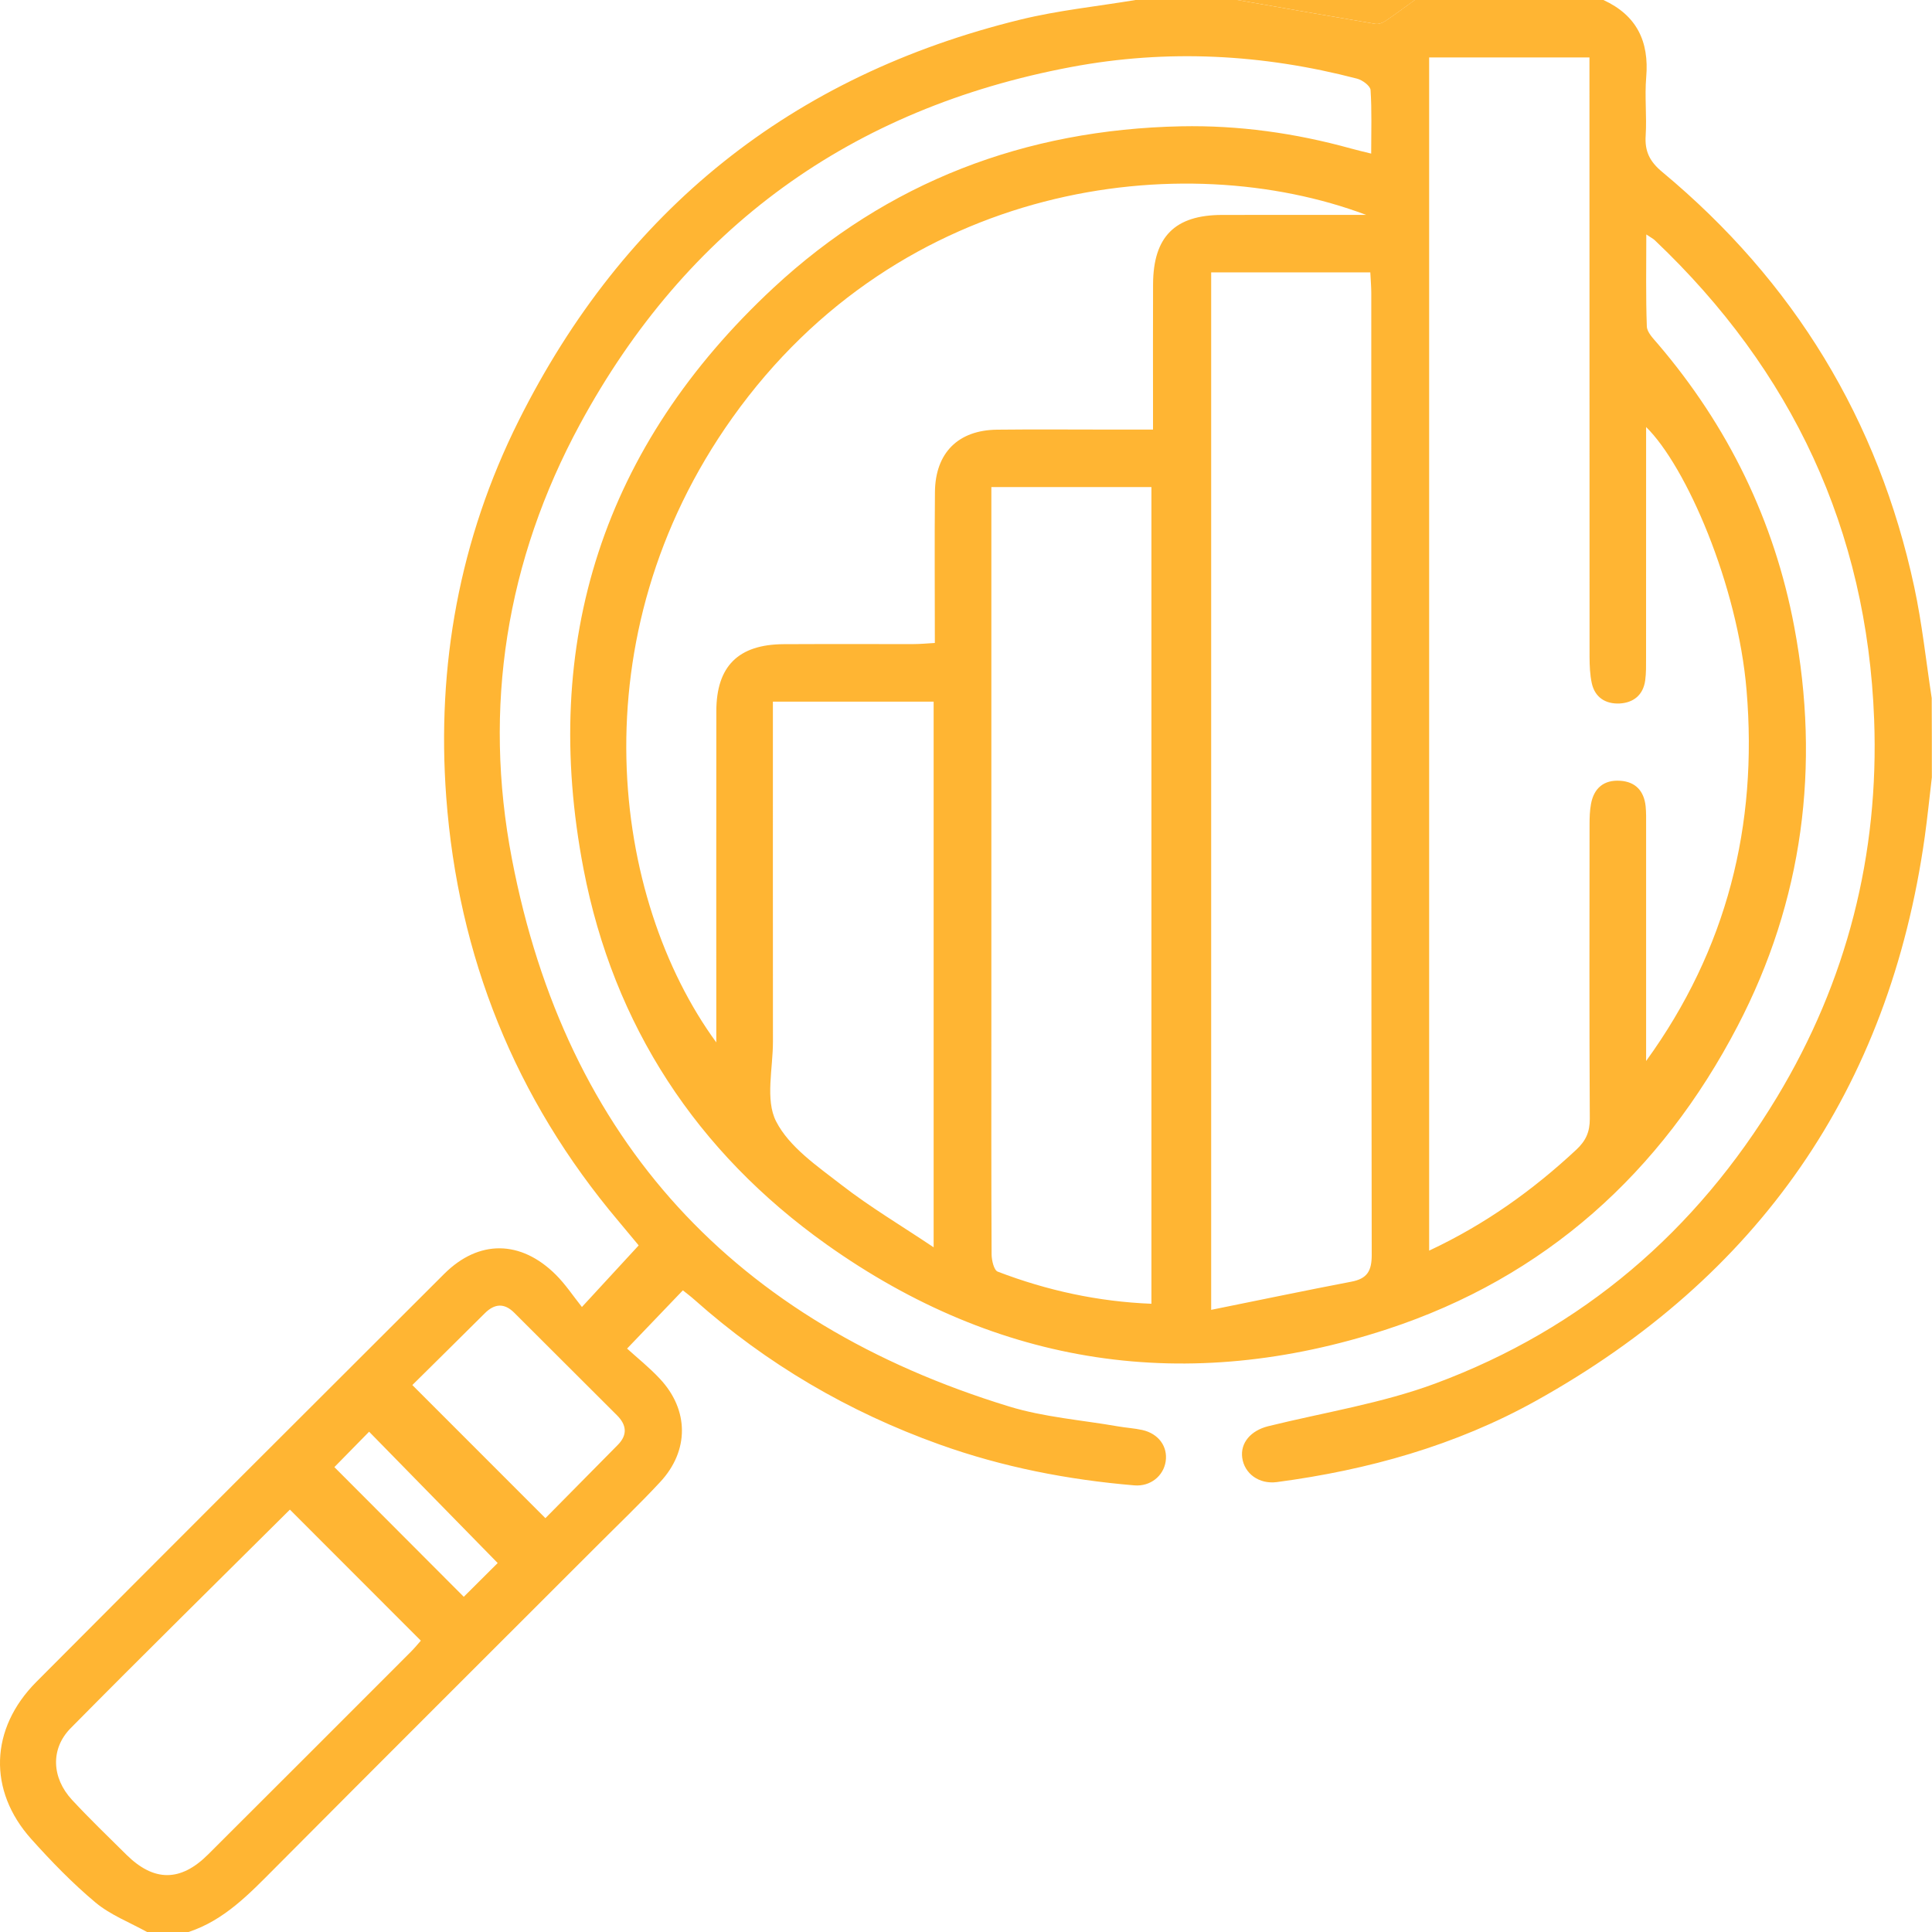 <svg width="40" height="40" viewBox="0 0 40 40" fill="none" xmlns="http://www.w3.org/2000/svg">
<path d="M39.997 16.094C39.948 16.505 39.907 16.917 39.85 17.326C39.114 22.56 36.401 26.441 31.801 29.002C30.137 29.928 28.322 30.435 26.436 30.685C26.069 30.733 25.764 30.512 25.719 30.181C25.677 29.874 25.895 29.618 26.257 29.528C27.415 29.242 28.611 29.055 29.722 28.642C32.765 27.51 35.114 25.493 36.791 22.715C38.24 20.312 38.907 17.688 38.802 14.892C38.654 10.974 37.105 7.674 34.264 4.977C34.229 4.943 34.184 4.921 34.085 4.854C34.085 5.523 34.073 6.142 34.096 6.759C34.101 6.88 34.226 7.006 34.317 7.112C35.778 8.82 36.735 10.779 37.149 12.982C37.69 15.861 37.331 18.644 35.974 21.246C34.392 24.28 31.988 26.448 28.722 27.519C24.583 28.874 20.673 28.295 17.113 25.765C14.422 23.852 12.704 21.229 12.082 17.995C11.177 13.291 12.496 9.229 16.014 5.959C18.375 3.765 21.229 2.681 24.454 2.615C25.644 2.591 26.816 2.755 27.964 3.073C28.087 3.107 28.211 3.136 28.389 3.18C28.389 2.715 28.404 2.288 28.376 1.864C28.37 1.777 28.207 1.657 28.098 1.629C26.144 1.119 24.168 1.013 22.18 1.387C17.623 2.243 14.213 4.713 12.008 8.782C10.481 11.601 9.995 14.645 10.599 17.784C11.72 23.625 15.222 27.383 20.89 29.119C21.617 29.342 22.395 29.4 23.15 29.532C23.316 29.561 23.486 29.57 23.652 29.607C23.988 29.683 24.18 29.95 24.134 30.257C24.089 30.557 23.819 30.78 23.486 30.753C22.107 30.637 20.756 30.374 19.451 29.906C17.569 29.232 15.873 28.24 14.377 26.909C14.301 26.841 14.218 26.779 14.138 26.715C13.759 27.11 13.394 27.492 12.983 27.921C13.186 28.106 13.442 28.31 13.662 28.546C14.268 29.192 14.272 30.037 13.666 30.686C13.24 31.144 12.788 31.575 12.346 32.018C10.127 34.236 7.905 36.452 5.693 38.676C5.161 39.21 4.646 39.755 3.904 40C3.617 40 3.33 40 3.044 40C2.686 39.801 2.288 39.648 1.979 39.391C1.501 38.991 1.063 38.539 0.647 38.075C-0.252 37.071 -0.212 35.791 0.752 34.822C3.562 32 6.378 29.185 9.198 26.373C9.914 25.66 10.784 25.672 11.507 26.391C11.707 26.59 11.865 26.83 12.048 27.06C12.502 26.566 12.86 26.18 13.222 25.786C13.233 25.803 13.22 25.779 13.203 25.76C13.07 25.6 12.937 25.439 12.803 25.28C10.662 22.742 9.485 19.8 9.239 16.506C9.037 13.784 9.513 11.162 10.739 8.709C12.922 4.345 16.39 1.563 21.134 0.404C21.912 0.214 22.717 0.132 23.51 0C24.213 0 24.916 0 25.619 0C26.57 0.166 27.519 0.333 28.469 0.493C28.533 0.504 28.618 0.478 28.675 0.439C28.885 0.3 29.086 0.147 29.291 0C30.593 0 31.896 0 33.197 0C33.884 0.316 34.147 0.855 34.083 1.599C34.049 1.999 34.097 2.405 34.072 2.807C34.05 3.135 34.157 3.347 34.417 3.562C37.138 5.825 38.888 8.689 39.632 12.151C39.795 12.909 39.876 13.685 39.994 14.453C39.997 15 39.997 15.547 39.997 16.094ZM29.589 25.893C30.751 25.348 31.736 24.642 32.636 23.803C32.833 23.619 32.916 23.436 32.915 23.163C32.904 21.133 32.908 19.102 32.91 17.07C32.91 16.928 32.914 16.783 32.94 16.644C33.001 16.314 33.21 16.142 33.546 16.165C33.864 16.186 34.037 16.378 34.071 16.691C34.084 16.82 34.081 16.951 34.081 17.081C34.082 18.591 34.081 20.102 34.081 21.611C34.081 21.73 34.081 21.848 34.081 21.967C35.756 19.654 36.395 17.088 36.161 14.295C35.979 12.107 34.907 9.65 34.081 8.841C34.081 10.449 34.081 12.035 34.08 13.62C34.08 13.776 34.083 13.934 34.062 14.088C34.02 14.39 33.819 14.55 33.531 14.565C33.243 14.578 33.021 14.441 32.956 14.144C32.918 13.968 32.911 13.783 32.91 13.602C32.908 9.632 32.908 5.661 32.908 1.691C32.908 1.528 32.908 1.365 32.908 1.189C31.772 1.189 30.695 1.189 29.589 1.189C29.589 9.411 29.589 17.618 29.589 25.893ZM28.285 4.449C24.499 3.026 18.655 3.745 15.164 8.648C11.927 13.195 12.659 18.611 14.83 21.582C14.83 21.416 14.83 21.29 14.83 21.164C14.83 19.017 14.828 16.87 14.831 14.723C14.832 13.793 15.287 13.342 16.224 13.337C17.121 13.332 18.02 13.337 18.917 13.335C19.055 13.335 19.193 13.321 19.355 13.312C19.355 12.241 19.347 11.215 19.357 10.188C19.364 9.376 19.838 8.904 20.645 8.896C21.412 8.887 22.18 8.894 22.948 8.894C23.241 8.894 23.536 8.894 23.872 8.894C23.872 8.701 23.872 8.562 23.872 8.421C23.872 7.575 23.869 6.729 23.873 5.884C23.877 4.9 24.326 4.451 25.302 4.45C26.275 4.448 27.246 4.449 28.285 4.449ZM25.076 5.639C25.076 12.783 25.076 19.894 25.076 27.119C26.077 26.917 27.026 26.718 27.978 26.536C28.306 26.474 28.401 26.314 28.4 25.979C28.389 19.342 28.392 12.705 28.391 6.068C28.391 5.93 28.378 5.792 28.371 5.639C27.262 5.639 26.187 5.639 25.076 5.639ZM20.525 10.084C20.525 10.284 20.525 10.44 20.525 10.594C20.525 14.159 20.525 17.725 20.525 21.289C20.525 22.851 20.522 24.412 20.53 25.974C20.532 26.097 20.579 26.299 20.657 26.328C21.678 26.719 22.735 26.949 23.839 26.993C23.839 21.337 23.839 15.714 23.839 10.084C22.729 10.084 21.653 10.084 20.525 10.084ZM16.002 14.527C16.002 14.731 16.002 14.887 16.002 15.042C16.002 17.216 16.001 19.389 16.003 21.562C16.004 22.121 15.84 22.77 16.068 23.216C16.34 23.749 16.923 24.145 17.424 24.534C18.01 24.989 18.654 25.371 19.33 25.824C19.33 21.981 19.33 18.266 19.33 14.527C18.221 14.527 17.135 14.527 16.002 14.527ZM6.002 31.255C4.482 32.767 2.961 34.263 1.462 35.781C1.04 36.209 1.072 36.81 1.489 37.262C1.851 37.653 2.237 38.023 2.616 38.399C3.187 38.964 3.739 38.963 4.308 38.395C5.708 36.998 7.108 35.599 8.506 34.199C8.585 34.12 8.656 34.032 8.713 33.968C7.805 33.058 6.913 32.166 6.002 31.255ZM11.292 31.432C11.79 30.929 12.292 30.422 12.793 29.913C12.998 29.704 12.971 29.498 12.773 29.301C12.065 28.594 11.357 27.887 10.648 27.18C10.442 26.974 10.241 26.987 10.038 27.189C9.532 27.693 9.024 28.194 8.537 28.676C9.453 29.592 10.352 30.49 11.292 31.432ZM10.304 32.361C9.416 31.454 8.522 30.54 7.642 29.642C7.404 29.885 7.152 30.142 6.923 30.375C7.808 31.262 8.705 32.161 9.602 33.06C9.838 32.824 10.104 32.56 10.304 32.361Z" fill="#FFB533"/>
<path d="M29.293 0C29.088 0.147 28.887 0.299 28.677 0.439C28.62 0.478 28.535 0.504 28.471 0.493C27.52 0.333 26.571 0.166 25.621 0C26.846 0 28.069 0 29.293 0Z" fill="#FFB533"/>
</svg>
